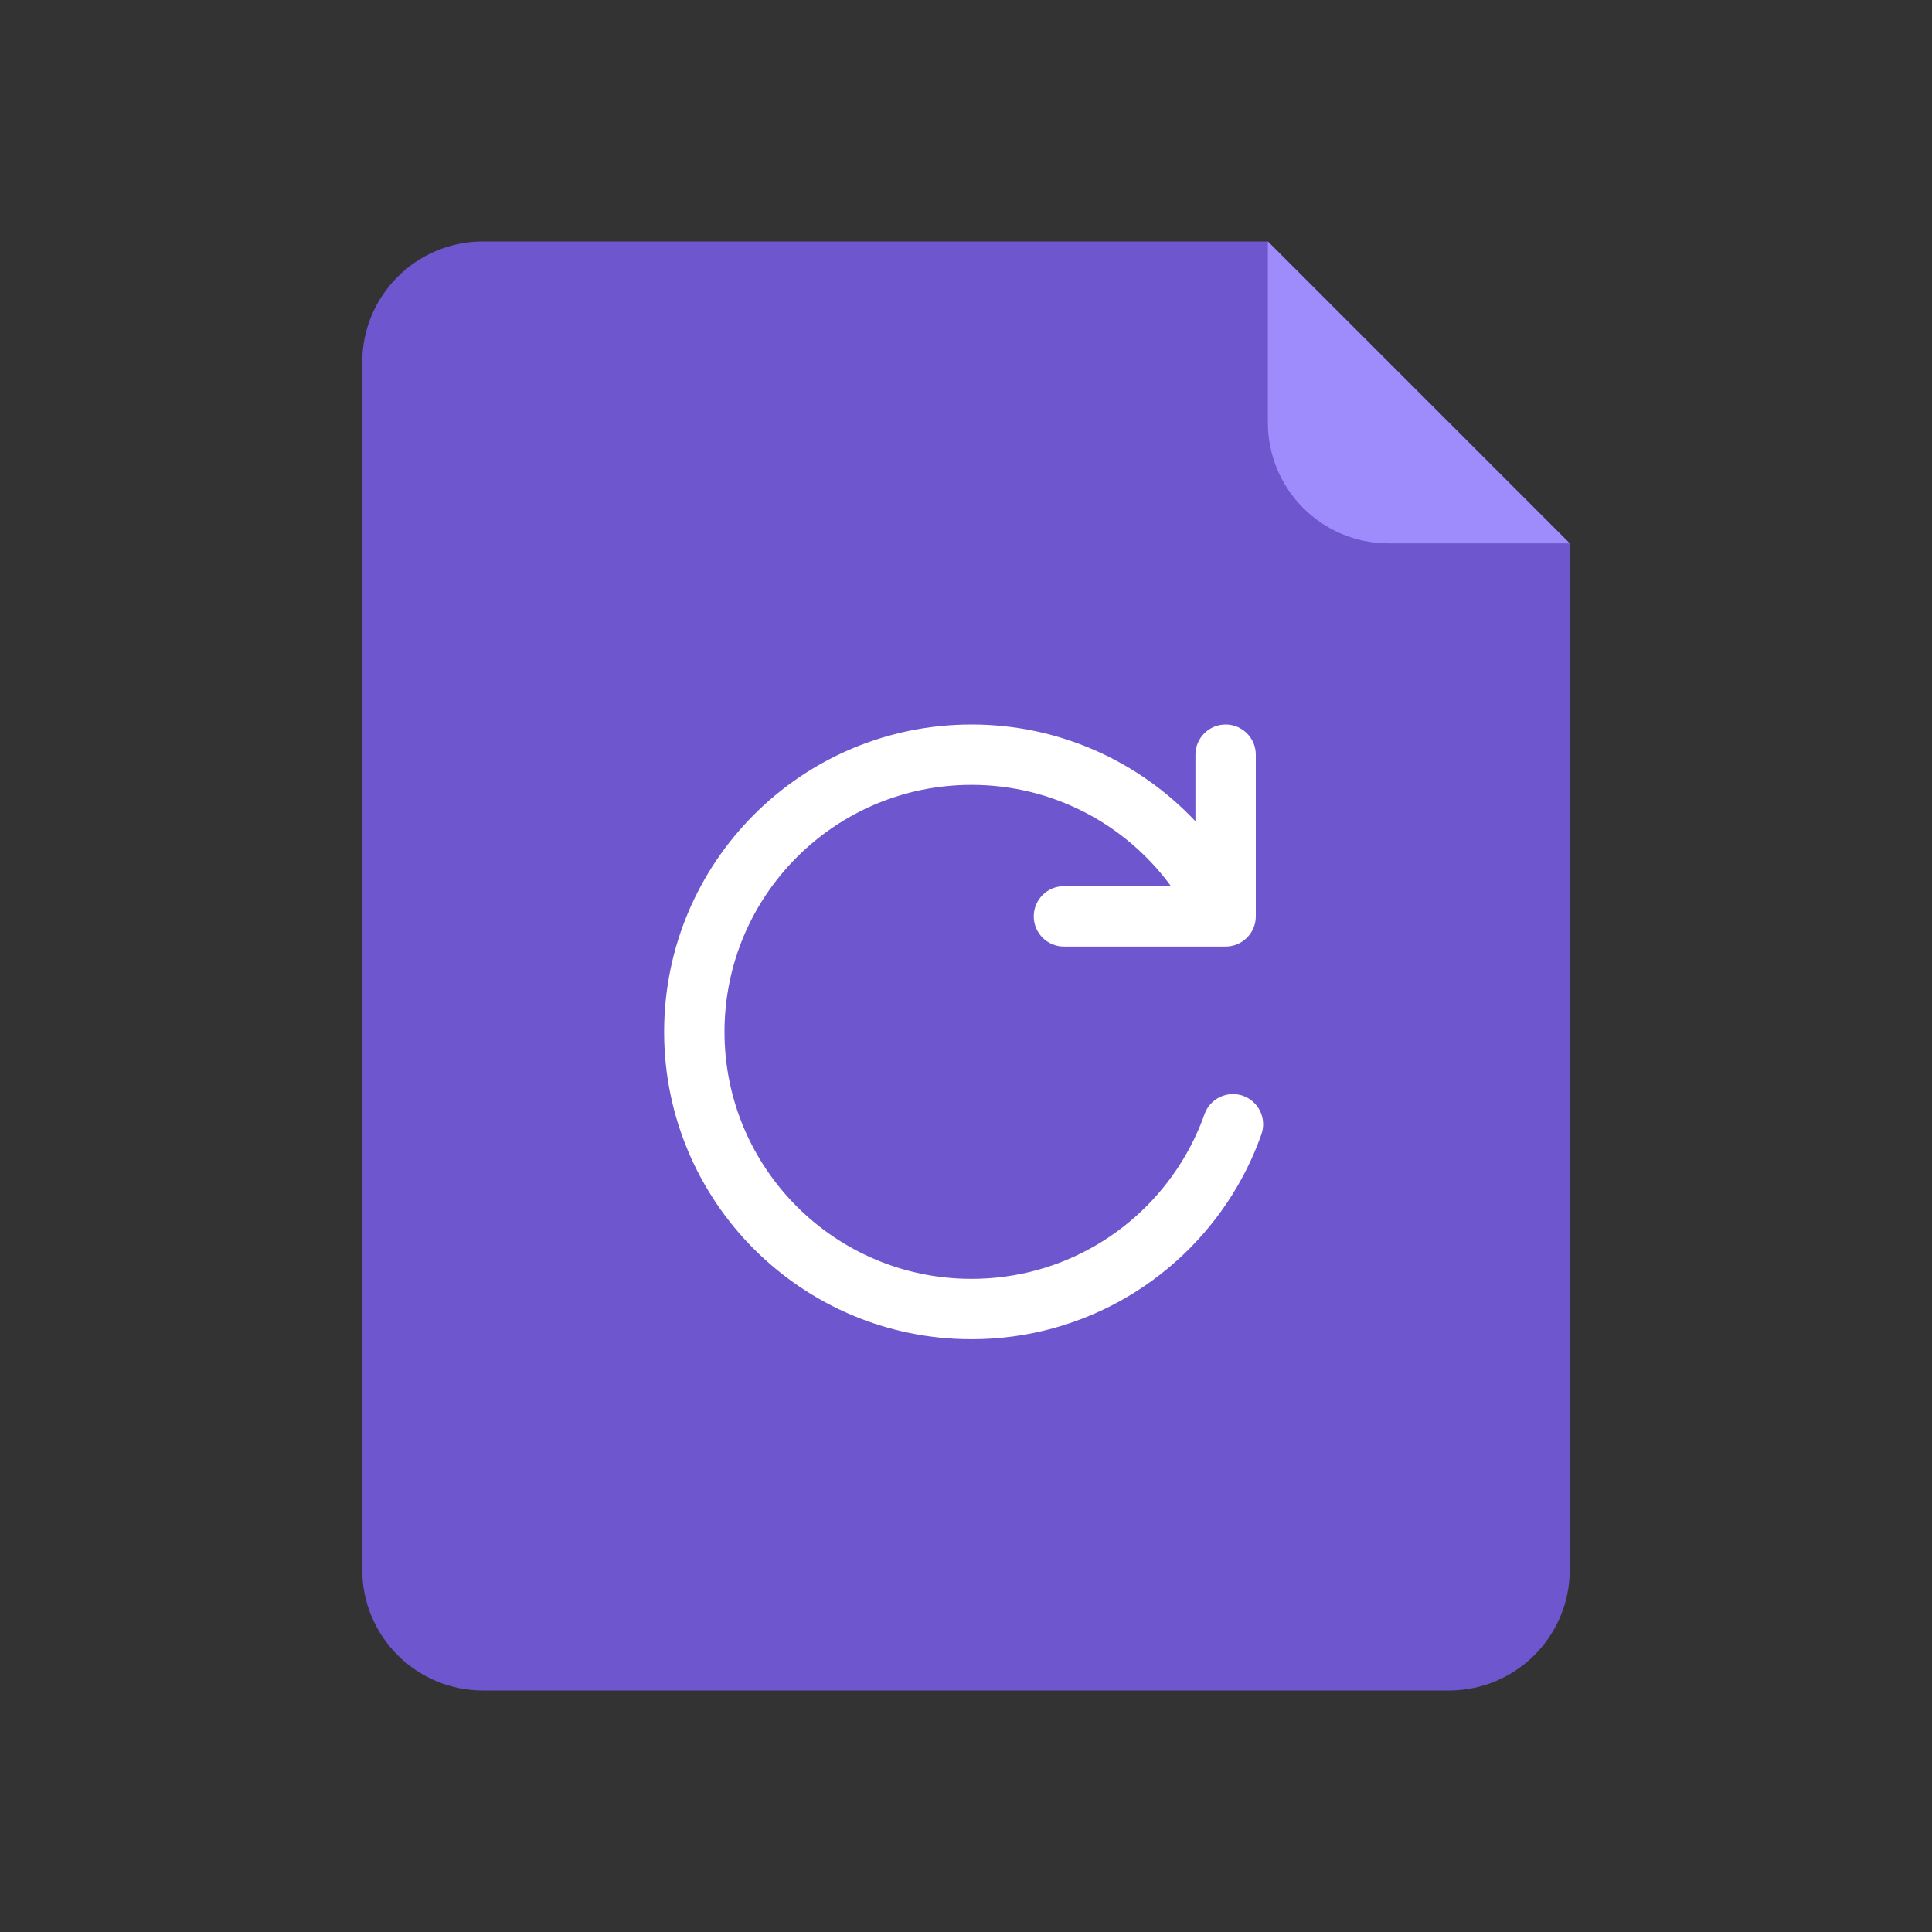 <svg width="32" height="32" viewBox="0 0 32 32" fill="none" xmlns="http://www.w3.org/2000/svg">
    <rect x="0" y="0" width="32" height="32" fill="#333333" stroke="none"/>
    <path d="M8 28H24C25.105 28 26 27.105 26 26V9L21 4H8C6.895 4 6 4.895 6 6V26C6 27.105 6.895 28 8 28Z" fill="#6E56CF"/>
    <path d="M23 9H26L21 4V7C21 8.105 21.895 9 23 9Z" fill="#9E8CFC"/>
    <path fill-rule="evenodd" clip-rule="evenodd" d="M16.091 12C13.279 12 11 14.279 11 17.091C11 19.903 13.279 22.182 16.091 22.182C17.976 22.182 19.622 21.158 20.501 19.637C20.656 19.369 20.788 19.085 20.893 18.788C20.985 18.528 20.848 18.242 20.588 18.15C20.328 18.058 20.042 18.195 19.95 18.455C19.866 18.693 19.76 18.921 19.635 19.137C18.927 20.361 17.605 21.182 16.091 21.182C13.832 21.182 12 19.351 12 17.091C12 14.832 13.832 13 16.091 13C17.448 13 18.651 13.66 19.395 14.678H17.622C17.346 14.678 17.122 14.902 17.122 15.178C17.122 15.454 17.346 15.678 17.622 15.678H20.3C20.576 15.678 20.8 15.454 20.8 15.178V12.5C20.8 12.224 20.576 12 20.3 12C20.024 12 19.8 12.224 19.8 12.5V13.603C18.872 12.617 17.554 12 16.091 12Z" fill="white"/>
</svg>

